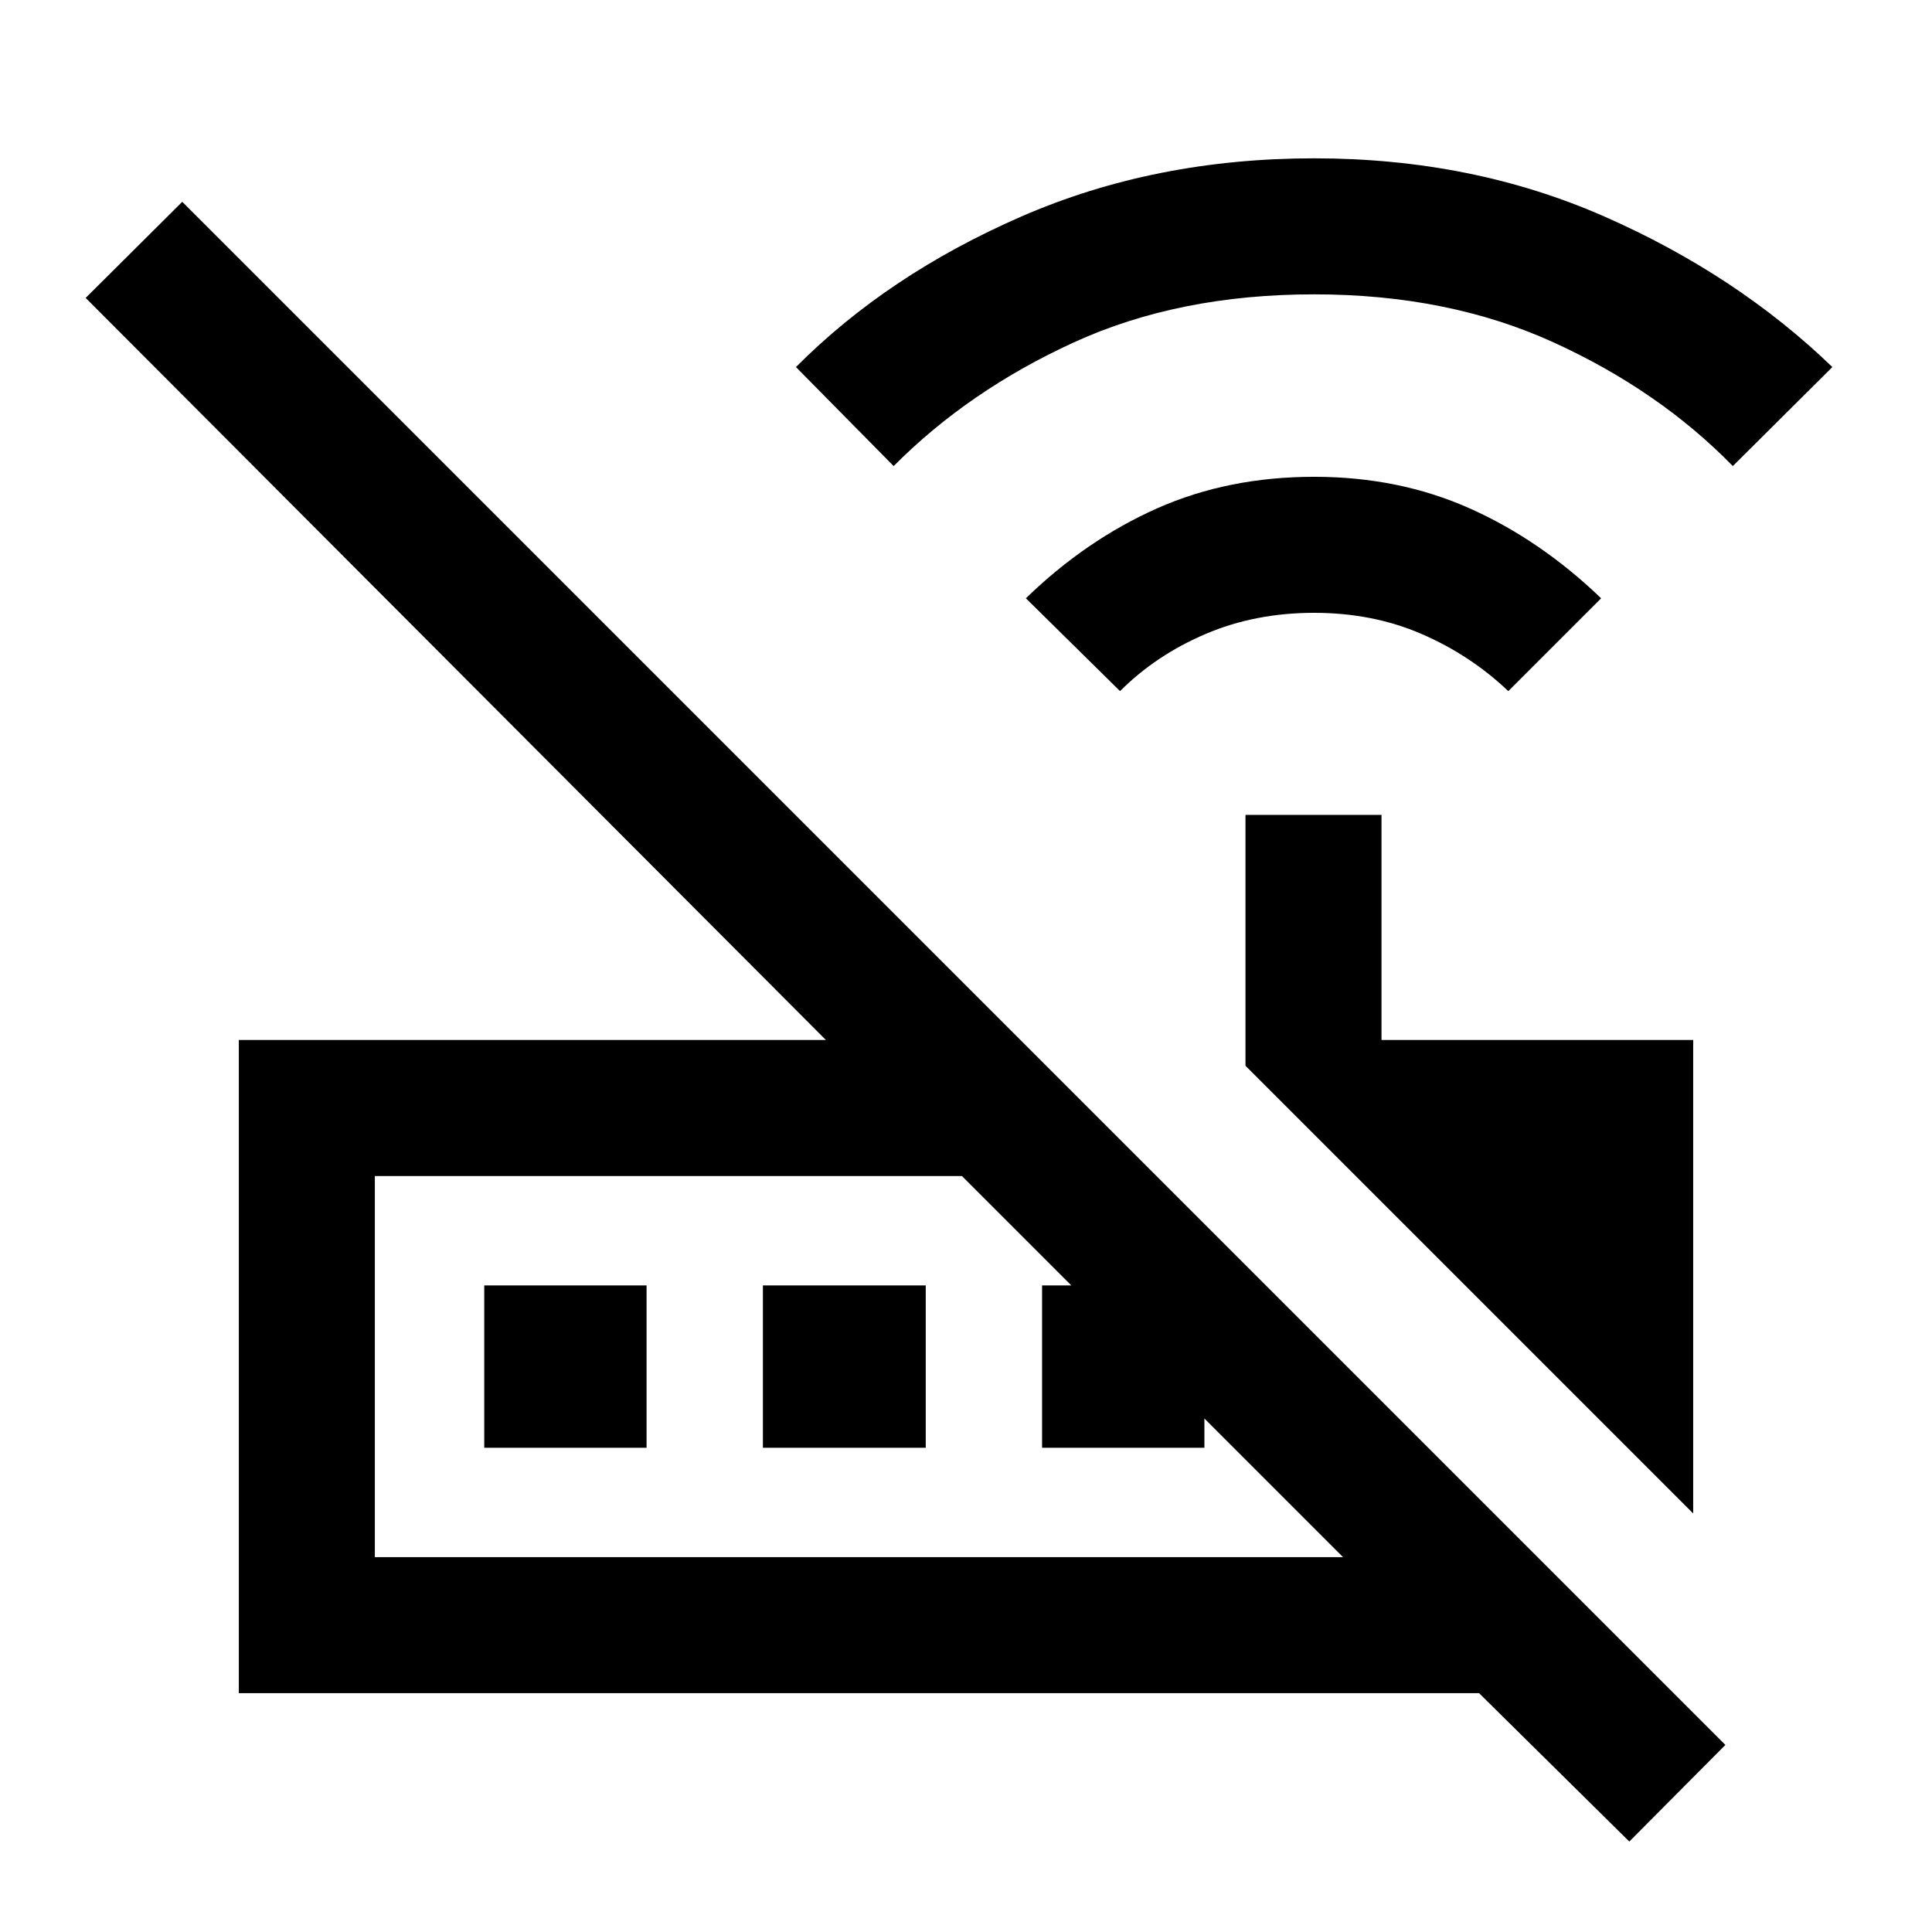 <svg xmlns="http://www.w3.org/2000/svg" height="40" viewBox="0 -960 960 960" width="40"><path d="m556.54-616.59-46.79-46.13q29.92-29 65.2-44.68T653-723.08q42.1 0 77.26 15.68 35.15 15.68 65.33 44.68l-46.13 46.13q-18.79-17.87-43.06-28.38-24.27-10.52-53.4-10.52-29.38 0-53.99 10.52-24.6 10.51-42.47 28.38ZM444.05-728.41l-48.54-49.2q45.65-45.9 112-74.81 66.36-28.91 145.49-28.91 78.46 0 144.19 28.91t113.3 74.81l-49.46 49.2q-36.62-37.51-88.99-61.42-52.37-23.91-119.04-23.91-67.33 0-119.5 23.91t-89.45 61.42Zm397.28 520.43L618.87-430.43v-124.65h67.59v111.85h154.87v235.25Zm-655.07 21.72h481.1L477.98-375.64H186.26v189.38ZM809.59-44.95l-74.64-73.72H118.67v-324.56h291.72L42.57-811.97l47.99-47.75L857.33-92.95l-47.74 48ZM186.26-186.26v-189.38 189.38Zm54.36-54.36v-80.66h80.66v80.66h-80.66Zm138.46 0v-80.66H460v80.66h-80.92Zm138.72 0v-80.66h80.66v80.66H517.8Z"/></svg>